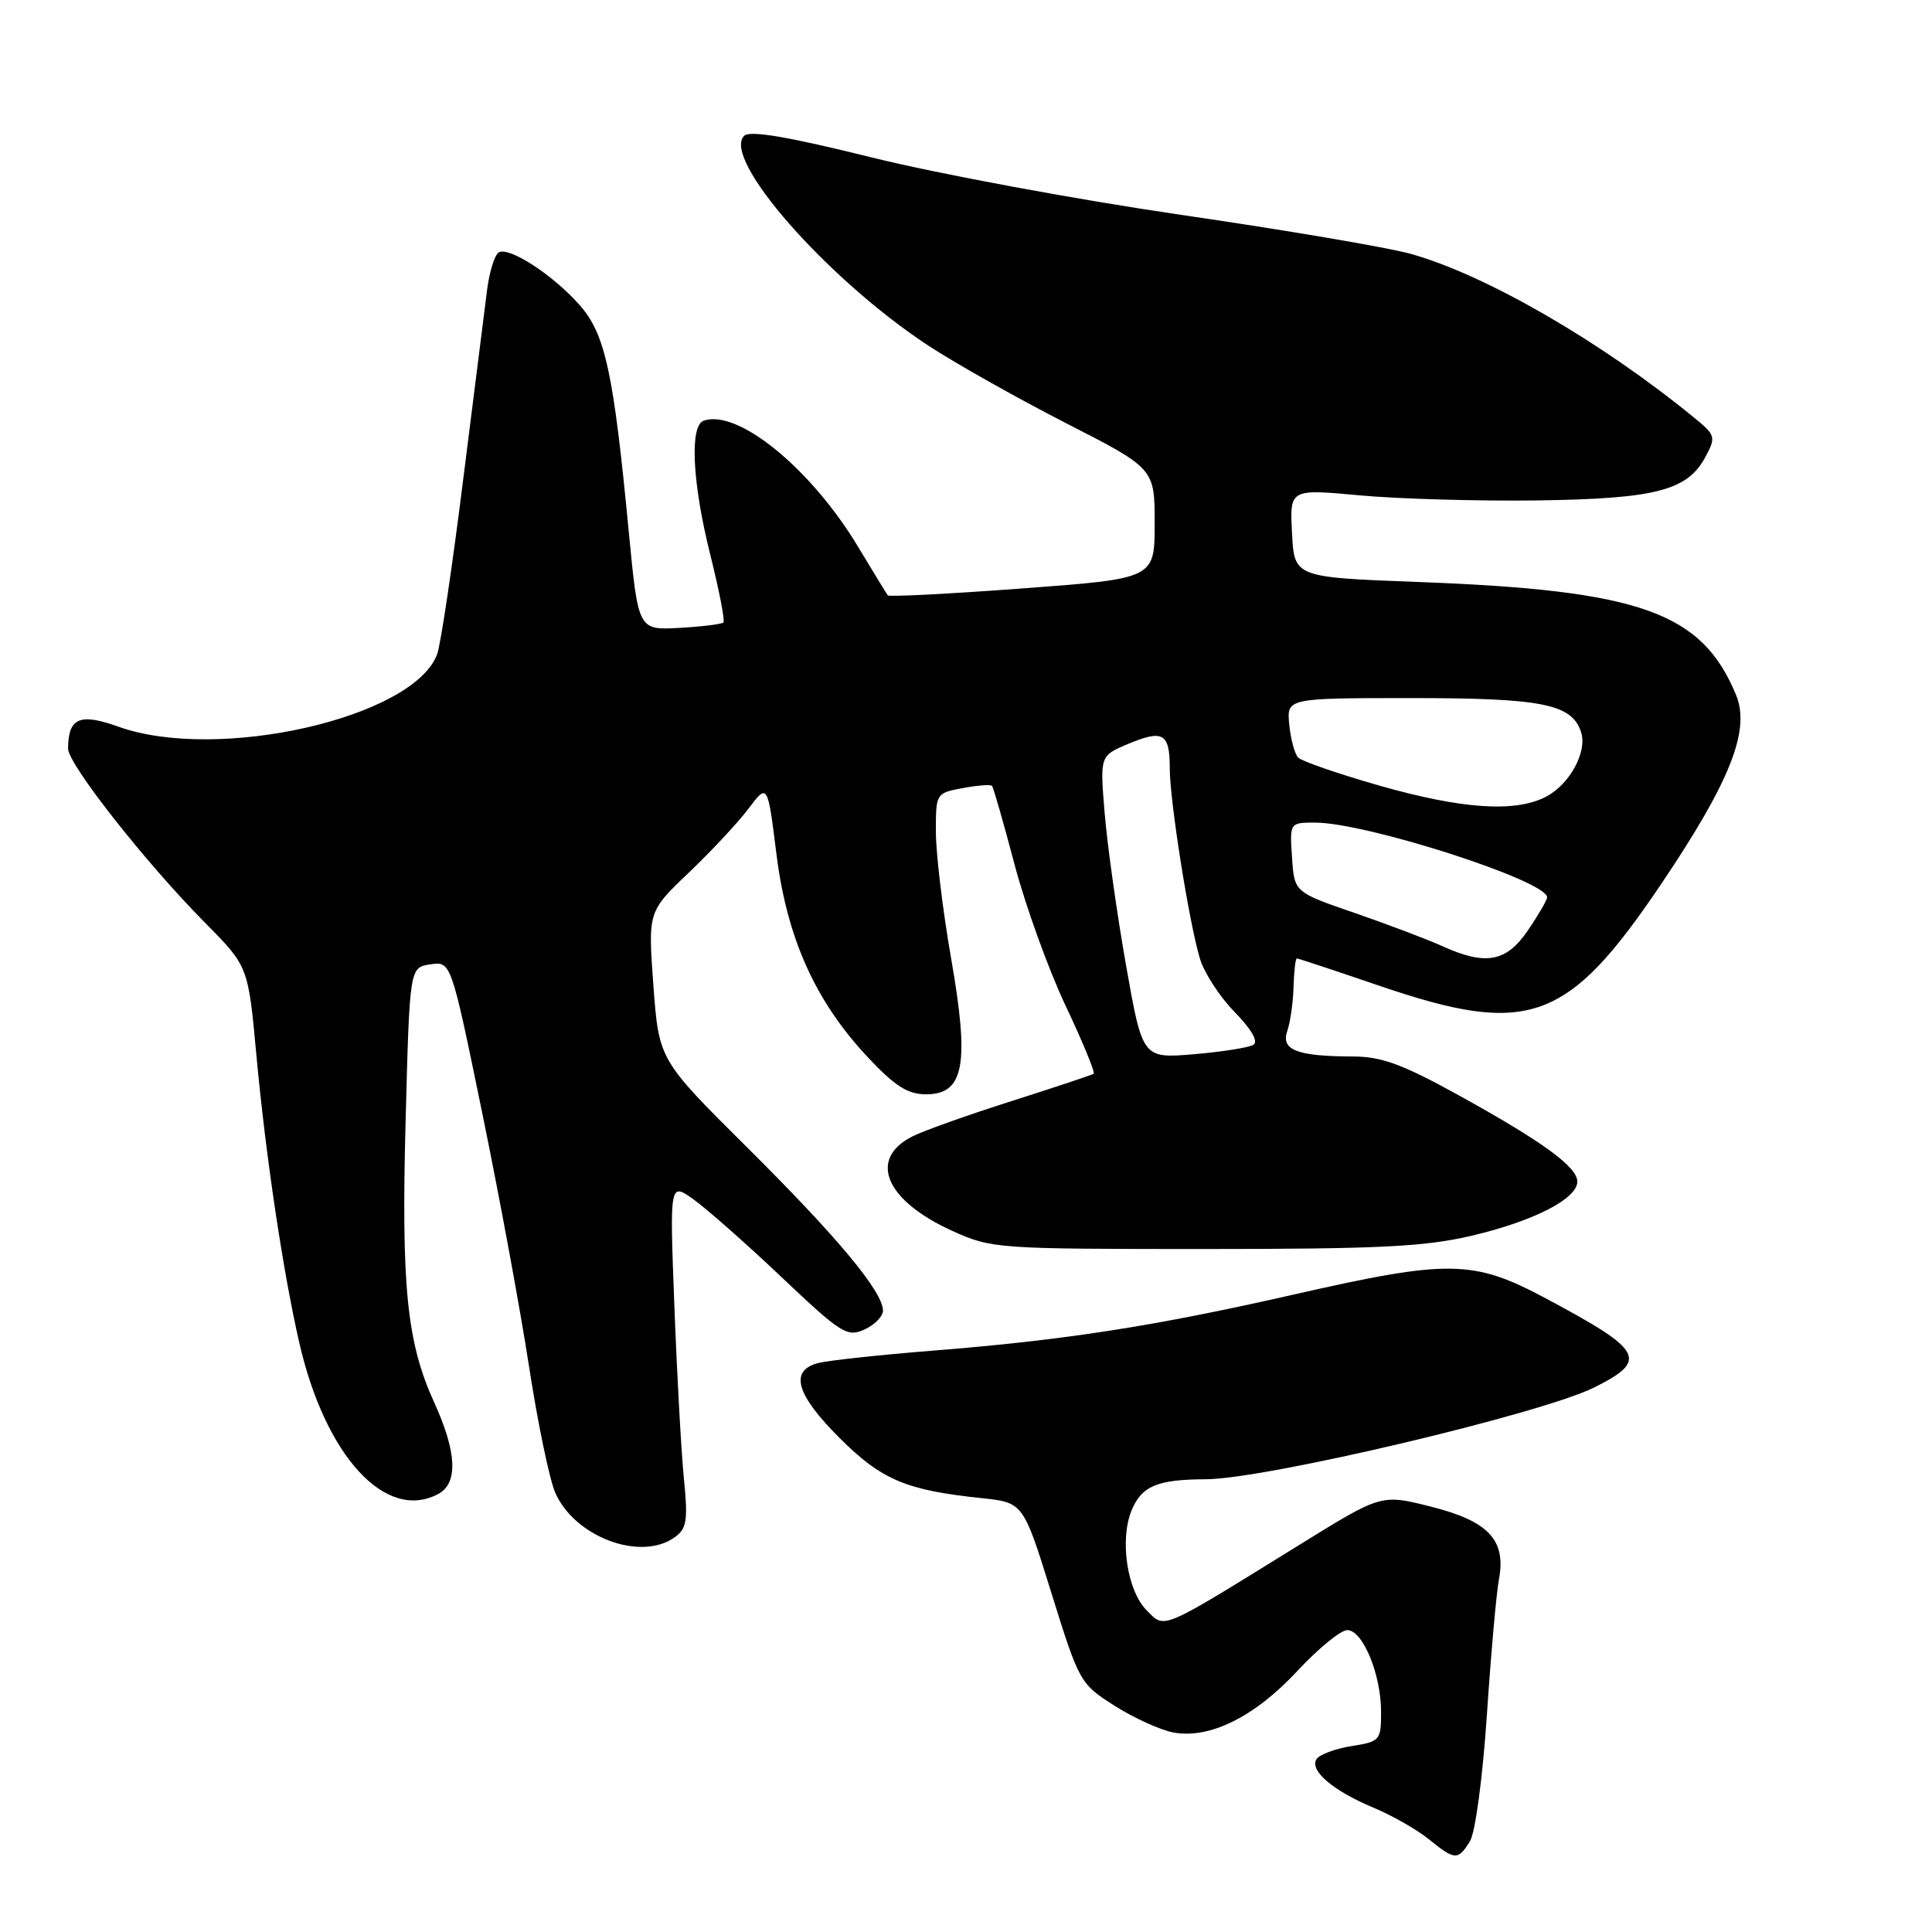 <?xml version="1.0" encoding="UTF-8" standalone="no"?>
<!DOCTYPE svg PUBLIC "-//W3C//DTD SVG 1.1//EN" "http://www.w3.org/Graphics/SVG/1.1/DTD/svg11.dtd" >
<svg xmlns="http://www.w3.org/2000/svg" xmlns:xlink="http://www.w3.org/1999/xlink" version="1.1" viewBox="0 0 256 256">
 <g >
 <path fill="currentColor"
d=" M 194.77 243.99 C 195.48 242.86 196.46 235.57 197.02 227.24 C 197.56 219.14 198.28 211.04 198.62 209.25 C 199.59 204.06 197.23 201.55 189.58 199.63 C 183.03 197.98 183.03 197.98 172.26 204.65 C 153.53 216.24 154.42 215.85 151.96 213.40 C 149.35 210.80 148.33 204.03 149.95 200.11 C 151.29 196.90 153.35 196.03 159.77 196.01 C 167.65 195.99 204.38 187.30 211.30 183.82 C 218.46 180.22 217.77 178.95 204.88 172.07 C 195.21 166.90 192.02 166.85 171.40 171.54 C 153.03 175.72 141.14 177.57 123.71 178.96 C 116.67 179.52 109.81 180.26 108.46 180.60 C 104.56 181.58 105.45 184.76 111.25 190.54 C 116.81 196.09 120.04 197.46 130.05 198.51 C 135.59 199.09 135.59 199.09 139.32 211.09 C 143.00 222.91 143.12 223.12 147.70 226.03 C 150.26 227.65 153.76 229.24 155.47 229.56 C 160.27 230.46 166.24 227.50 171.90 221.42 C 174.67 218.44 177.65 216.00 178.52 216.00 C 180.58 216.00 183.00 221.87 183.00 226.84 C 183.00 230.61 182.87 230.77 179.06 231.37 C 176.89 231.72 174.81 232.50 174.44 233.10 C 173.50 234.62 176.64 237.29 182.00 239.53 C 184.47 240.56 187.77 242.44 189.33 243.71 C 192.78 246.51 193.19 246.53 194.77 243.99 Z  M 89.44 203.67 C 91.01 202.52 91.17 201.43 90.62 195.92 C 90.27 192.39 89.70 182.11 89.36 173.09 C 88.73 156.67 88.73 156.67 91.89 158.92 C 93.62 160.16 98.88 164.79 103.56 169.23 C 111.45 176.70 112.25 177.21 114.54 176.17 C 115.89 175.55 117.00 174.43 117.00 173.67 C 117.00 171.17 110.99 163.95 99.08 152.12 C 87.31 140.43 87.31 140.43 86.58 130.61 C 85.86 120.79 85.86 120.79 91.26 115.64 C 94.23 112.81 97.80 108.99 99.18 107.15 C 101.71 103.79 101.71 103.79 102.88 113.15 C 104.27 124.30 108.03 132.68 115.00 140.10 C 118.60 143.94 120.28 145.00 122.72 145.00 C 127.76 145.00 128.49 141.03 126.02 126.95 C 124.92 120.65 124.02 113.16 124.01 110.30 C 124.00 105.12 124.02 105.09 127.55 104.43 C 129.50 104.06 131.25 103.93 131.44 104.13 C 131.63 104.33 132.97 109.00 134.42 114.50 C 135.87 120.00 138.92 128.44 141.19 133.25 C 143.47 138.06 145.14 142.13 144.92 142.28 C 144.69 142.44 139.78 144.07 134.00 145.91 C 128.22 147.75 122.32 149.85 120.88 150.59 C 114.98 153.59 117.33 159.09 126.21 163.11 C 131.38 165.45 132.12 165.50 159.50 165.50 C 182.75 165.50 188.77 165.20 195.01 163.74 C 203.23 161.80 209.00 158.85 209.00 156.57 C 209.00 154.61 204.41 151.27 193.25 145.11 C 185.80 141.00 183.07 140.00 179.25 139.99 C 171.85 139.97 169.70 139.13 170.57 136.61 C 170.97 135.45 171.35 132.81 171.40 130.75 C 171.46 128.69 171.66 127.00 171.84 127.00 C 172.03 127.00 176.95 128.63 182.78 130.62 C 202.57 137.38 207.72 135.52 220.12 117.13 C 229.27 103.55 231.97 96.74 230.03 92.07 C 225.49 81.11 217.37 78.22 188.00 77.12 C 171.50 76.50 171.50 76.50 171.20 70.64 C 170.89 64.78 170.89 64.78 180.20 65.64 C 185.31 66.11 195.86 66.41 203.64 66.31 C 219.38 66.09 223.59 65.01 225.98 60.54 C 227.39 57.90 227.33 57.67 224.48 55.34 C 212.16 45.26 196.90 36.43 186.94 33.64 C 183.95 32.80 170.25 30.47 156.50 28.47 C 142.75 26.46 124.34 23.05 115.58 20.88 C 104.34 18.09 99.35 17.25 98.60 18.00 C 95.58 21.02 109.62 37.00 123.00 45.79 C 126.58 48.14 134.79 52.76 141.25 56.07 C 153.00 62.08 153.00 62.08 153.00 69.37 C 153.00 76.67 153.00 76.67 135.47 77.97 C 125.83 78.69 117.81 79.10 117.64 78.89 C 117.47 78.67 115.71 75.80 113.73 72.50 C 107.49 62.11 97.80 54.18 93.25 55.74 C 91.35 56.39 91.73 63.98 94.13 73.57 C 95.30 78.25 96.08 82.26 95.85 82.48 C 95.62 82.71 92.99 83.03 90.00 83.20 C 84.57 83.50 84.57 83.50 83.32 70.50 C 81.30 49.37 80.21 44.30 76.83 40.45 C 73.31 36.45 67.43 32.62 66.08 33.45 C 65.55 33.78 64.87 35.95 64.56 38.27 C 64.26 40.60 62.83 51.95 61.38 63.50 C 59.94 75.05 58.38 85.49 57.92 86.71 C 54.73 95.13 28.84 101.00 15.69 96.29 C 10.56 94.45 9.05 95.10 9.02 99.19 C 9.00 101.23 19.26 114.28 27.18 122.28 C 32.89 128.05 32.89 128.05 33.97 139.78 C 35.20 153.11 37.50 168.51 39.65 177.89 C 43.09 192.94 51.12 201.68 58.07 197.96 C 60.72 196.55 60.54 192.43 57.55 185.87 C 53.90 177.85 53.16 170.57 53.75 148.34 C 54.28 128.19 54.28 128.19 57.03 127.78 C 59.77 127.38 59.77 127.38 63.89 147.44 C 66.16 158.47 68.95 173.57 70.09 181.00 C 71.23 188.43 72.79 195.97 73.56 197.76 C 76.13 203.67 84.94 206.96 89.44 203.67 Z  M 149.20 127.88 C 148.00 121.07 146.73 112.04 146.38 107.82 C 145.74 100.14 145.74 100.14 149.47 98.58 C 154.12 96.63 155.00 97.15 155.00 101.81 C 155.01 106.11 157.50 121.93 158.97 126.94 C 159.52 128.84 161.59 132.05 163.58 134.08 C 165.82 136.37 166.77 138.02 166.09 138.44 C 165.49 138.81 161.94 139.37 158.20 139.69 C 151.39 140.26 151.39 140.26 149.20 127.88 Z  M 191.00 125.32 C 189.07 124.45 183.90 122.49 179.50 120.97 C 171.50 118.22 171.50 118.22 171.20 113.61 C 170.89 109.00 170.89 109.00 174.26 109.00 C 181.06 109.00 205.00 116.71 205.00 118.90 C 205.00 119.25 203.86 121.22 202.46 123.27 C 199.59 127.50 196.85 127.99 191.00 125.32 Z  M 182.68 104.07 C 177.27 102.52 172.47 100.86 172.01 100.38 C 171.55 99.89 171.02 97.92 170.83 96.00 C 170.50 92.50 170.50 92.50 187.10 92.50 C 204.43 92.50 208.32 93.29 209.51 97.05 C 210.34 99.63 207.97 103.96 204.85 105.57 C 200.76 107.70 193.67 107.21 182.68 104.07 Z "/>
</g>
</svg>